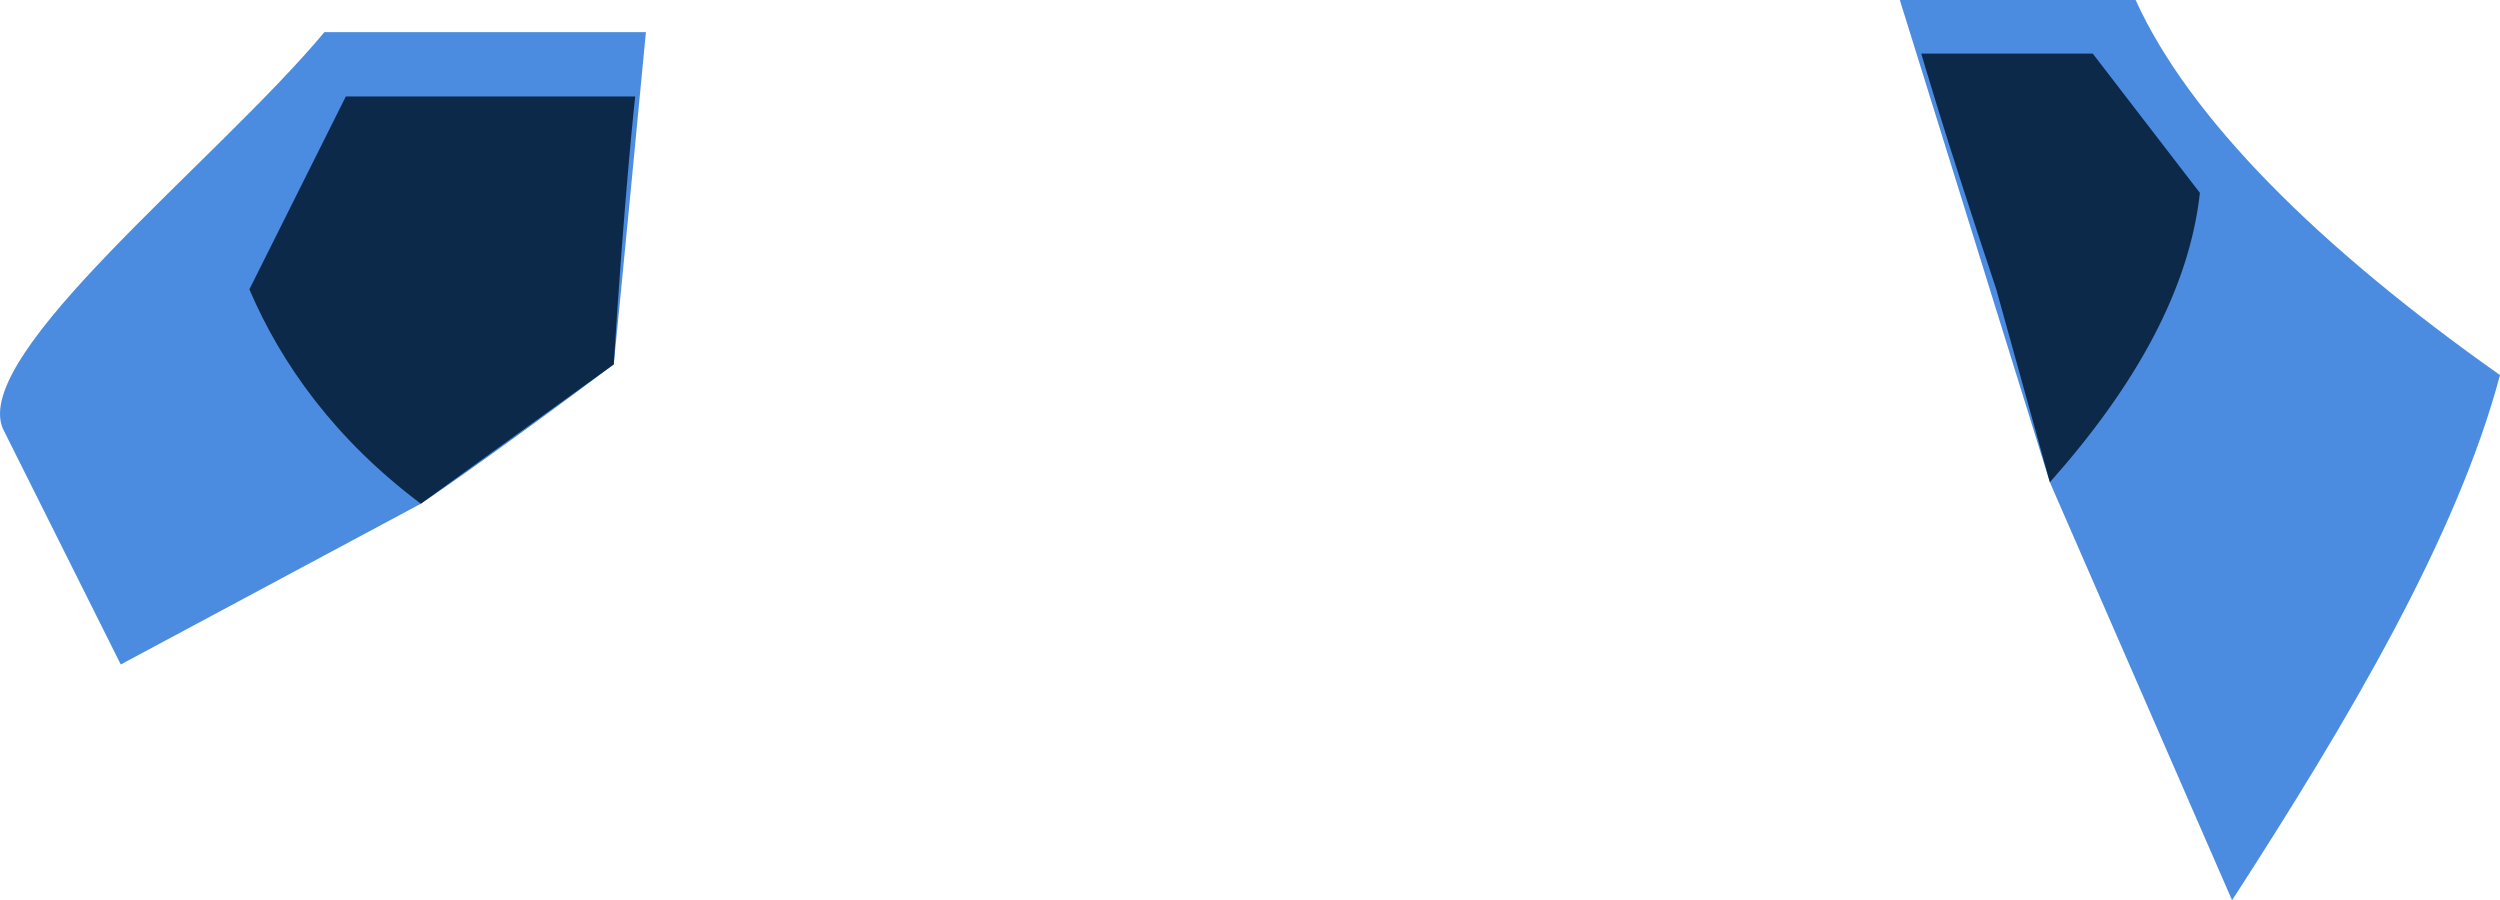 <?xml version="1.0" encoding="UTF-8" standalone="no"?>
<svg
   width="233.268"
   height="84"
   viewBox="0 0 233.268 84"
   version="1.1"
   id="svg9"
   sodipodi:docname="cb-layer-0878.svg"
   xmlns:inkscape="http://www.inkscape.org/namespaces/inkscape"
   xmlns:sodipodi="http://sodipodi.sourceforge.net/DTD/sodipodi-0.dtd"
   xmlns="http://www.w3.org/2000/svg"
   xmlns:svg="http://www.w3.org/2000/svg">
  <sodipodi:namedview
     id="namedview11"
     pagecolor="#ffffff"
     bordercolor="#666666"
     borderopacity="1.0"
     inkscape:pageshadow="2"
     inkscape:pageopacity="0.0"
     inkscape:pagecheckerboard="0" />
  <defs
     id="defs2" />
  <g
     transform="translate(0.268)"
     id="id-110032">
    <path
       d="M 0,40 C -3,33 20,15 30,3 50,3 60,3 60,3 58,24 57,34 57,34 45,43 39,47 39,47 L 11,62 Z"
       fill="#4b8ce1"
       id="id-110033" />
    <path
       d="M 191,45 177,0 c 15,0 22,0 22,0 5,11 17,23 34,35 -4,15 -14,32 -25,49 z"
       fill="#4b8ce1"
       id="id-110034" />
    <path
       d="m 179,5 c 10,0 16,0 16,0 l 10,13 c -1,9 -6,18 -14,27 L 186,27 C 181,12 179,5 179,5 Z"
       fill="#0d294a"
       id="id-110035" />
    <path
       d="M 59,9 C 41,9 32,9 32,9 l -9,18 c 3,7 8,14 16,20 L 57,34 C 58,18 59,9 59,9 Z"
       fill="#0d294a"
       id="id-110036" />
  </g>
</svg>
